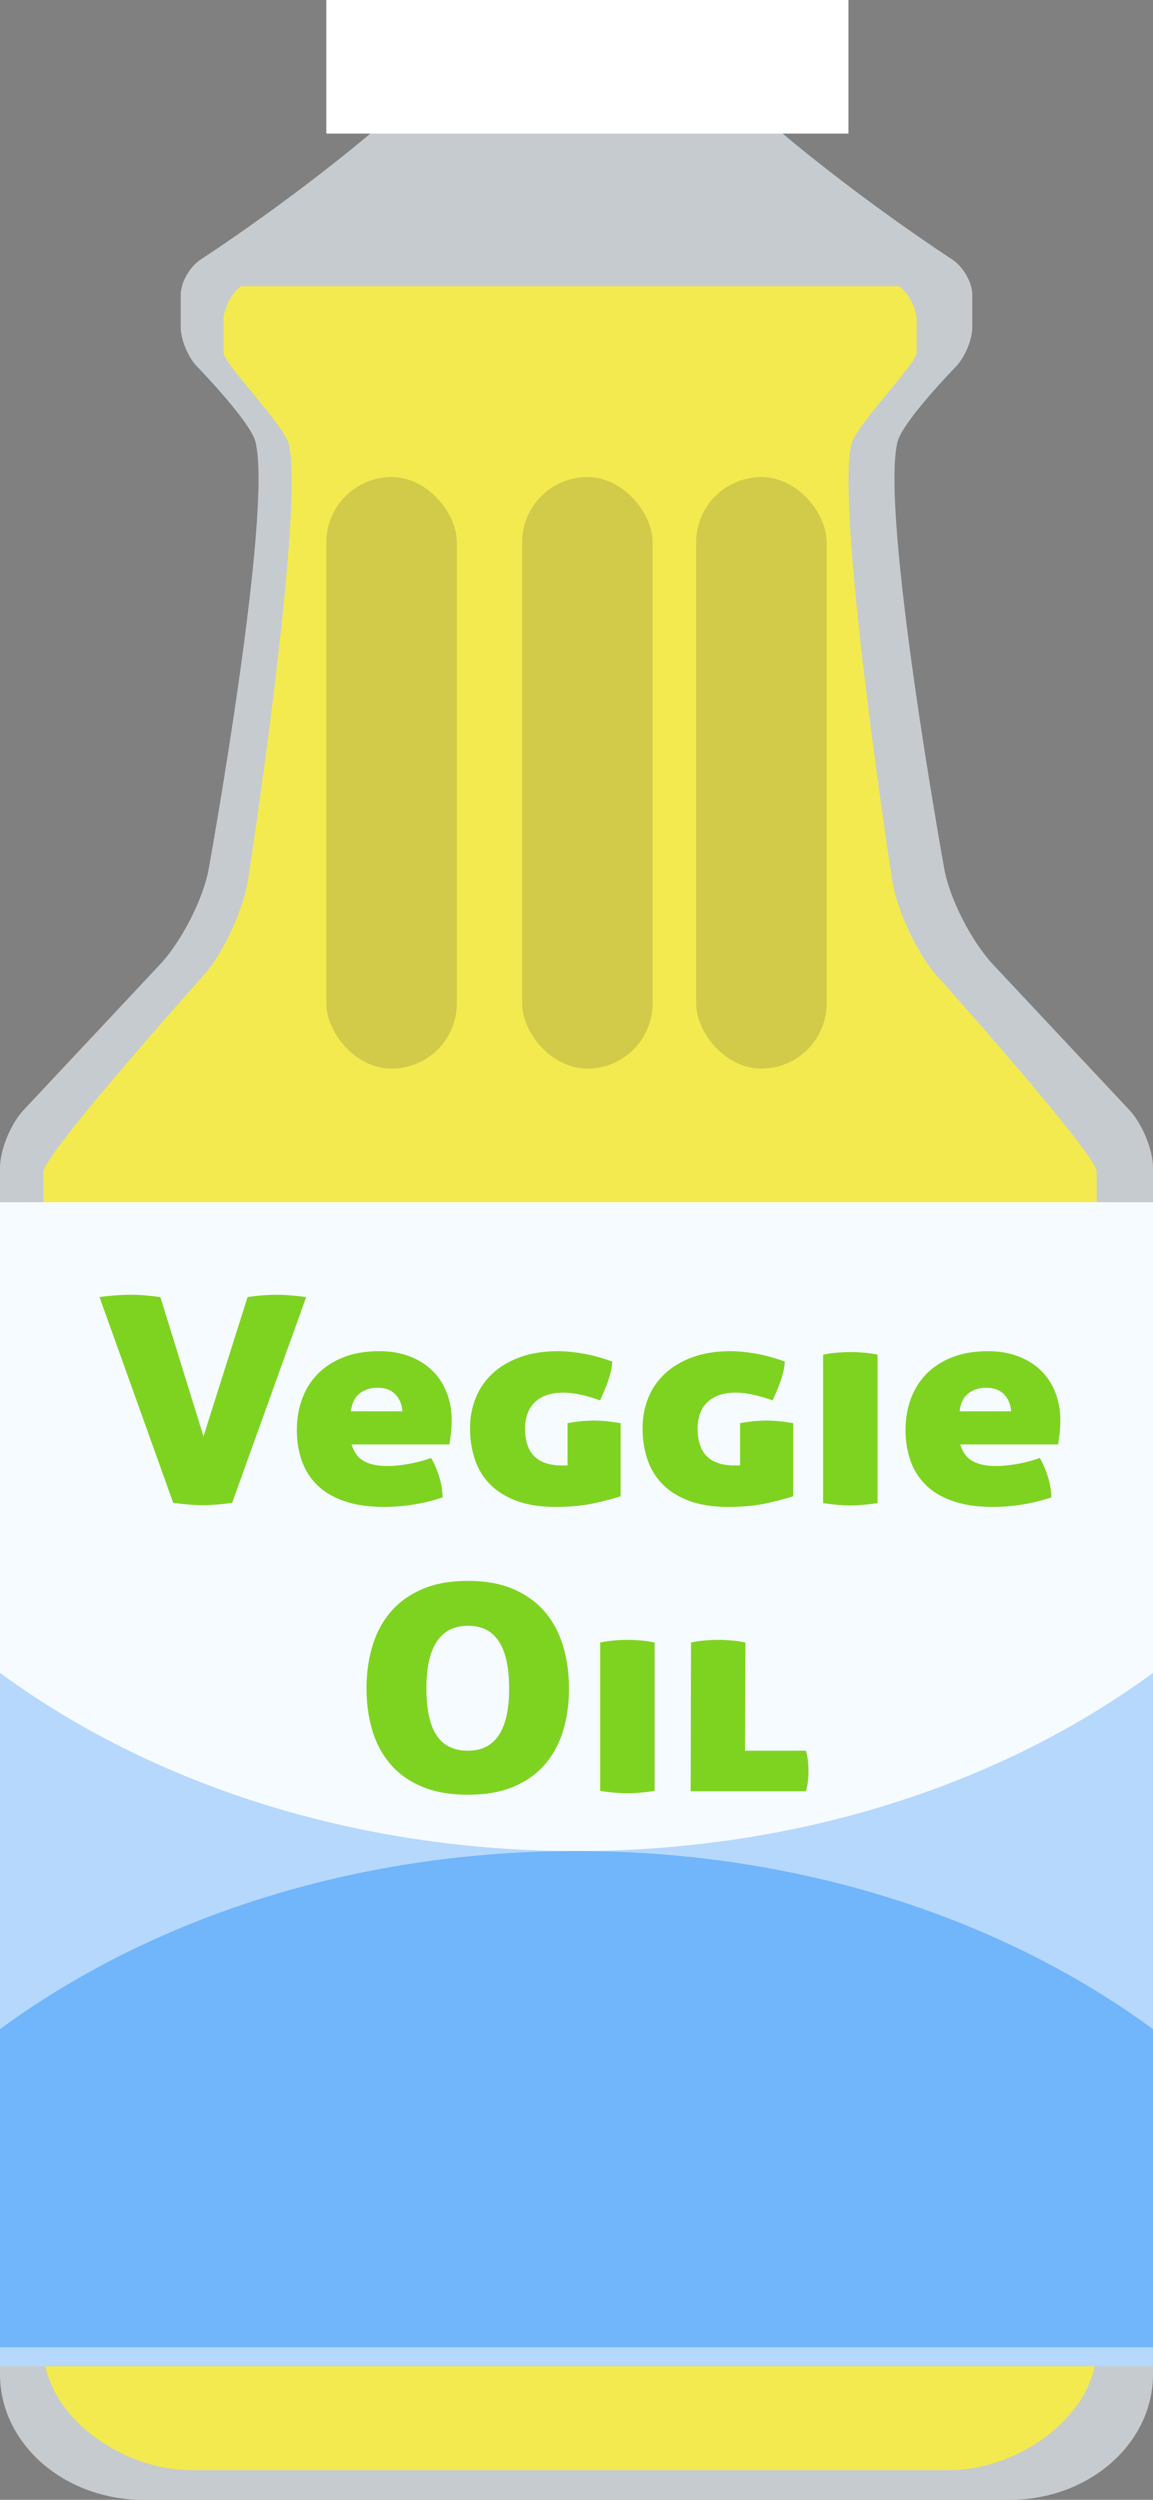 <?xml version="1.0" encoding="UTF-8"?>
<svg width="60px" height="130px" viewBox="0 0 60 130" version="1.1" xmlns="http://www.w3.org/2000/svg" xmlns:xlink="http://www.w3.org/1999/xlink">
    <rect x="0" y="0" width="60" height="130" fill="#808080" stroke="none"/>
    <!-- Generator: Sketch 42 (36781) - http://www.bohemiancoding.com/sketch -->
    <title>vegetable_oil</title>
    <desc>Created with Sketch.</desc>
    <defs></defs>
    <g id="Page-1" stroke="none" stroke-width="1" fill="none" fill-rule="evenodd">
        <g id="vegetable_oil">
            <path d="M20.432,5.954 L39.568,5.954 C44.31,10.105 49.562,13.499 49.562,13.499 C50.132,13.879 50.595,14.693 50.595,15.32 L50.595,17.027 C50.595,17.653 50.222,18.552 49.769,19.037 C49.769,19.037 46.969,21.908 46.703,22.986 C45.792,26.673 49.135,45.161 49.135,45.161 C49.404,46.71 50.543,48.948 51.678,50.159 L58.766,57.719 C59.448,58.446 60,59.796 60,60.737 L60,123.471 C60,127.077 56.661,130 52.539,130 L7.461,130 C3.339,130 0,127.077 0,123.471 L0,60.737 C0,59.796 0.552,58.446 1.234,57.719 L8.322,50.159 C9.457,48.948 10.596,46.71 10.865,45.161 C10.865,45.161 14.208,26.673 13.297,22.986 C13.031,21.908 10.231,19.037 10.231,19.037 C9.778,18.552 9.405,17.653 9.405,17.027 L9.405,15.32 C9.405,14.693 9.868,13.879 10.438,13.499 C10.438,13.499 15.69,10.105 20.432,5.954 Z" id="Combined-Shape" fill="#EFF6FD" opacity="0.637"></path>
            <path d="M46.796,14.885 C47.296,15.255 47.701,16.05 47.701,16.66 L47.701,18.324 C47.701,18.934 44.526,22.09 44.293,23.141 C43.495,26.735 46.423,45.75 46.423,45.75 C46.658,47.26 47.655,49.442 48.65,50.622 C48.65,50.622 57.069,60.017 57.069,60.934 L57.069,122.089 C57.069,125.604 53.012,128.454 49.404,128.454 L9.929,128.454 C6.321,128.454 2.264,125.604 2.264,122.089 L2.264,60.934 C2.264,60.017 10.683,50.622 10.683,50.622 C11.678,49.442 12.675,47.26 12.91,45.75 C12.91,45.75 15.838,26.735 15.04,23.141 C14.807,22.09 11.632,18.934 11.632,18.324 L11.632,16.66 C11.632,16.05 12.037,15.255 12.537,14.885 L46.796,14.885 Z" id="Combined-Shape-Copy" fill="#F3EA50"></path>
            <rect id="Rectangle-16" fill="#FFFFFF" x="16.981" y="0" width="27.17" height="6.947"></rect>
            <rect id="Rectangle-17" fill="#181F26" opacity="0.15" x="36.226" y="24.809" width="6.792" height="30.763" rx="3.396"></rect>
            <rect id="Rectangle-17-Copy" fill="#181F26" opacity="0.15" x="16.981" y="24.809" width="6.792" height="30.763" rx="3.396"></rect>
            <rect id="Rectangle-17-Copy-2" fill="#181F26" opacity="0.15" x="27.17" y="24.809" width="6.792" height="30.763" rx="3.396"></rect>
            <rect id="Rectangle-18" fill="#F6FBFF" x="0" y="62.519" width="60" height="59.542"></rect>
            <path d="M60,86.995 L60,123.053 L0,123.053 L0,86.995 C7.814,92.737 18.376,96.26 30,96.26 C41.624,96.26 52.186,92.737 60,86.995 Z" id="Combined-Shape-Copy-43" fill="#B5D8FC"></path>
            <path d="M60,105.524 L60,122.061 L0,122.061 L0,105.524 C7.814,99.782 18.376,96.26 30,96.26 C41.624,96.26 52.186,99.782 60,105.524 Z" id="Combined-Shape" fill="#71B5FA"></path>
            <path d="M10.589,74.696 L12.884,67.452 C13.141,67.412 13.401,67.382 13.663,67.362 C13.925,67.342 14.202,67.332 14.492,67.332 C14.682,67.332 14.916,67.345 15.196,67.369 C15.475,67.394 15.72,67.422 15.933,67.452 L12.08,78.154 C11.79,78.194 11.519,78.224 11.268,78.244 C11.016,78.264 10.774,78.274 10.539,78.274 C10.316,78.274 10.087,78.264 9.852,78.244 C9.618,78.224 9.339,78.194 9.015,78.154 L5.179,67.452 C5.369,67.422 5.62,67.394 5.933,67.369 C6.245,67.345 6.547,67.332 6.837,67.332 C7.072,67.332 7.329,67.345 7.608,67.369 C7.887,67.394 8.133,67.422 8.345,67.452 L10.589,74.696 Z M18.294,75.116 C18.417,75.525 18.632,75.814 18.939,75.984 C19.246,76.153 19.651,76.238 20.154,76.238 C20.478,76.238 20.841,76.203 21.243,76.133 C21.645,76.064 22.041,75.959 22.432,75.819 C22.588,76.079 22.725,76.388 22.842,76.747 C22.959,77.106 23.024,77.481 23.035,77.87 C22.041,78.199 21.025,78.364 19.986,78.364 C19.182,78.364 18.493,78.264 17.918,78.064 C17.342,77.865 16.873,77.588 16.511,77.234 C16.148,76.879 15.88,76.458 15.707,75.969 C15.533,75.48 15.447,74.946 15.447,74.367 C15.447,73.798 15.536,73.265 15.715,72.766 C15.894,72.267 16.162,71.833 16.519,71.463 C16.876,71.094 17.323,70.802 17.859,70.588 C18.395,70.373 19.02,70.266 19.735,70.266 C20.327,70.266 20.854,70.356 21.318,70.535 C21.781,70.715 22.175,70.962 22.499,71.276 C22.823,71.591 23.071,71.97 23.244,72.414 C23.417,72.858 23.504,73.339 23.504,73.858 C23.504,74.128 23.49,74.37 23.462,74.584 C23.434,74.799 23.409,74.976 23.387,75.116 L18.294,75.116 Z M19.634,72.167 C19.277,72.167 18.97,72.267 18.713,72.466 C18.456,72.666 18.306,72.975 18.261,73.394 L20.941,73.394 C20.919,73.045 20.799,72.753 20.581,72.519 C20.363,72.284 20.048,72.167 19.634,72.167 Z M28.914,78.364 C28.11,78.364 27.426,78.256 26.862,78.042 C26.298,77.827 25.838,77.535 25.48,77.166 C25.123,76.797 24.863,76.363 24.701,75.864 C24.54,75.365 24.459,74.831 24.459,74.262 C24.459,73.714 24.556,73.195 24.752,72.706 C24.947,72.217 25.237,71.793 25.623,71.433 C26.008,71.074 26.485,70.79 27.055,70.58 C27.624,70.371 28.283,70.266 29.031,70.266 C29.422,70.266 29.852,70.306 30.321,70.386 C30.79,70.465 31.304,70.605 31.862,70.805 C31.851,70.974 31.829,71.134 31.795,71.284 C31.762,71.433 31.72,71.586 31.67,71.74 C31.619,71.895 31.558,72.06 31.485,72.234 C31.413,72.409 31.326,72.606 31.226,72.825 C30.846,72.686 30.494,72.583 30.17,72.519 C29.847,72.454 29.567,72.421 29.333,72.421 C28.964,72.421 28.652,72.471 28.395,72.571 C28.138,72.671 27.932,72.805 27.775,72.975 C27.619,73.145 27.504,73.342 27.432,73.566 C27.359,73.791 27.323,74.023 27.323,74.262 C27.323,74.931 27.485,75.422 27.809,75.737 C28.133,76.051 28.607,76.208 29.232,76.208 L29.534,76.208 L29.534,74.008 C29.813,73.958 30.062,73.923 30.279,73.903 C30.497,73.883 30.707,73.873 30.908,73.873 C31.298,73.873 31.762,73.918 32.298,74.008 L32.298,77.81 C31.974,77.92 31.522,78.039 30.941,78.169 C30.36,78.299 29.685,78.364 28.914,78.364 Z M37.892,78.364 C37.088,78.364 36.404,78.256 35.841,78.042 C35.277,77.827 34.816,77.535 34.459,77.166 C34.101,76.797 33.842,76.363 33.68,75.864 C33.518,75.365 33.437,74.831 33.437,74.262 C33.437,73.714 33.535,73.195 33.73,72.706 C33.925,72.217 34.216,71.793 34.601,71.433 C34.986,71.074 35.464,70.79 36.033,70.58 C36.603,70.371 37.261,70.266 38.01,70.266 C38.401,70.266 38.83,70.306 39.299,70.386 C39.768,70.465 40.282,70.605 40.841,70.805 C40.829,70.974 40.807,71.134 40.774,71.284 C40.74,71.433 40.698,71.586 40.648,71.74 C40.598,71.895 40.536,72.06 40.464,72.234 C40.391,72.409 40.304,72.606 40.204,72.825 C39.824,72.686 39.473,72.583 39.149,72.519 C38.825,72.454 38.546,72.421 38.311,72.421 C37.943,72.421 37.63,72.471 37.373,72.571 C37.116,72.671 36.91,72.805 36.753,72.975 C36.597,73.145 36.483,73.342 36.41,73.566 C36.337,73.791 36.301,74.023 36.301,74.262 C36.301,74.931 36.463,75.422 36.787,75.737 C37.111,76.051 37.585,76.208 38.211,76.208 L38.512,76.208 L38.512,74.008 C38.791,73.958 39.04,73.923 39.258,73.903 C39.475,73.883 39.685,73.873 39.886,73.873 C40.277,73.873 40.74,73.918 41.276,74.008 L41.276,77.81 C40.952,77.92 40.5,78.039 39.919,78.169 C39.339,78.299 38.663,78.364 37.892,78.364 Z M45.665,78.169 C45.374,78.209 45.112,78.239 44.877,78.259 C44.643,78.279 44.431,78.289 44.241,78.289 C44.051,78.289 43.839,78.279 43.604,78.259 C43.37,78.239 43.113,78.209 42.834,78.169 L42.834,70.445 C43.079,70.396 43.322,70.361 43.562,70.341 C43.803,70.321 44.034,70.311 44.258,70.311 C44.47,70.311 44.699,70.321 44.944,70.341 C45.19,70.361 45.43,70.396 45.665,70.445 L45.665,78.169 Z M49.969,75.116 C50.092,75.525 50.307,75.814 50.614,75.984 C50.921,76.153 51.326,76.238 51.829,76.238 C52.153,76.238 52.516,76.203 52.918,76.133 C53.32,76.064 53.716,75.959 54.107,75.819 C54.263,76.079 54.4,76.388 54.517,76.747 C54.634,77.106 54.699,77.481 54.71,77.87 C53.716,78.199 52.7,78.364 51.661,78.364 C50.857,78.364 50.168,78.264 49.593,78.064 C49.018,77.865 48.548,77.588 48.186,77.234 C47.823,76.879 47.555,76.458 47.382,75.969 C47.208,75.48 47.122,74.946 47.122,74.367 C47.122,73.798 47.211,73.265 47.39,72.766 C47.569,72.267 47.837,71.833 48.194,71.463 C48.551,71.094 48.998,70.802 49.534,70.588 C50.07,70.373 50.695,70.266 51.41,70.266 C52.002,70.266 52.53,70.356 52.993,70.535 C53.456,70.715 53.85,70.962 54.174,71.276 C54.498,71.591 54.746,71.97 54.919,72.414 C55.092,72.858 55.179,73.339 55.179,73.858 C55.179,74.128 55.165,74.37 55.137,74.584 C55.109,74.799 55.084,74.976 55.062,75.116 L49.969,75.116 Z M51.31,72.167 C50.952,72.167 50.645,72.267 50.388,72.466 C50.131,72.666 49.981,72.975 49.936,73.394 L52.616,73.394 C52.594,73.045 52.474,72.753 52.256,72.519 C52.038,72.284 51.723,72.167 51.31,72.167 Z M19.073,87.809 C19.073,87.01 19.177,86.27 19.383,85.586 C19.59,84.902 19.908,84.311 20.338,83.812 C20.768,83.313 21.315,82.922 21.98,82.637 C22.644,82.353 23.434,82.211 24.35,82.211 C25.265,82.211 26.053,82.353 26.712,82.637 C27.37,82.922 27.915,83.313 28.345,83.812 C28.775,84.311 29.093,84.902 29.299,85.586 C29.506,86.27 29.609,87.01 29.609,87.809 C29.609,88.607 29.506,89.343 29.299,90.017 C29.093,90.69 28.775,91.274 28.345,91.768 C27.915,92.262 27.37,92.646 26.712,92.92 C26.053,93.195 25.265,93.332 24.35,93.332 C23.434,93.332 22.644,93.195 21.98,92.92 C21.315,92.646 20.768,92.262 20.338,91.768 C19.908,91.274 19.59,90.69 19.383,90.017 C19.177,89.343 19.073,88.607 19.073,87.809 Z M26.494,87.809 C26.494,85.633 25.785,84.546 24.366,84.546 C22.915,84.546 22.189,85.633 22.189,87.809 C22.189,88.896 22.365,89.707 22.717,90.241 C23.068,90.775 23.613,91.042 24.35,91.042 C25.779,91.042 26.494,89.964 26.494,87.809 Z M34.065,93.137 C33.775,93.177 33.512,93.207 33.278,93.227 C33.043,93.247 32.831,93.257 32.641,93.257 C32.451,93.257 32.239,93.247 32.005,93.227 C31.77,93.207 31.513,93.177 31.234,93.137 L31.234,85.414 C31.48,85.364 31.723,85.329 31.963,85.309 C32.203,85.289 32.435,85.279 32.658,85.279 C32.87,85.279 33.099,85.289 33.345,85.309 C33.59,85.329 33.83,85.364 34.065,85.414 L34.065,93.137 Z M38.772,91.042 L41.938,91.042 C41.993,91.241 42.03,91.426 42.047,91.596 C42.063,91.765 42.072,91.93 42.072,92.09 C42.072,92.249 42.063,92.416 42.047,92.591 C42.03,92.766 41.993,92.953 41.938,93.152 L35.941,93.152 L35.958,85.414 C36.203,85.364 36.446,85.329 36.686,85.309 C36.926,85.289 37.158,85.279 37.382,85.279 C37.594,85.279 37.823,85.289 38.068,85.309 C38.314,85.329 38.554,85.364 38.789,85.414 L38.772,91.042 Z" id="Veggie-Oil" fill="#7ED321"></path>
        </g>
    </g>
</svg>